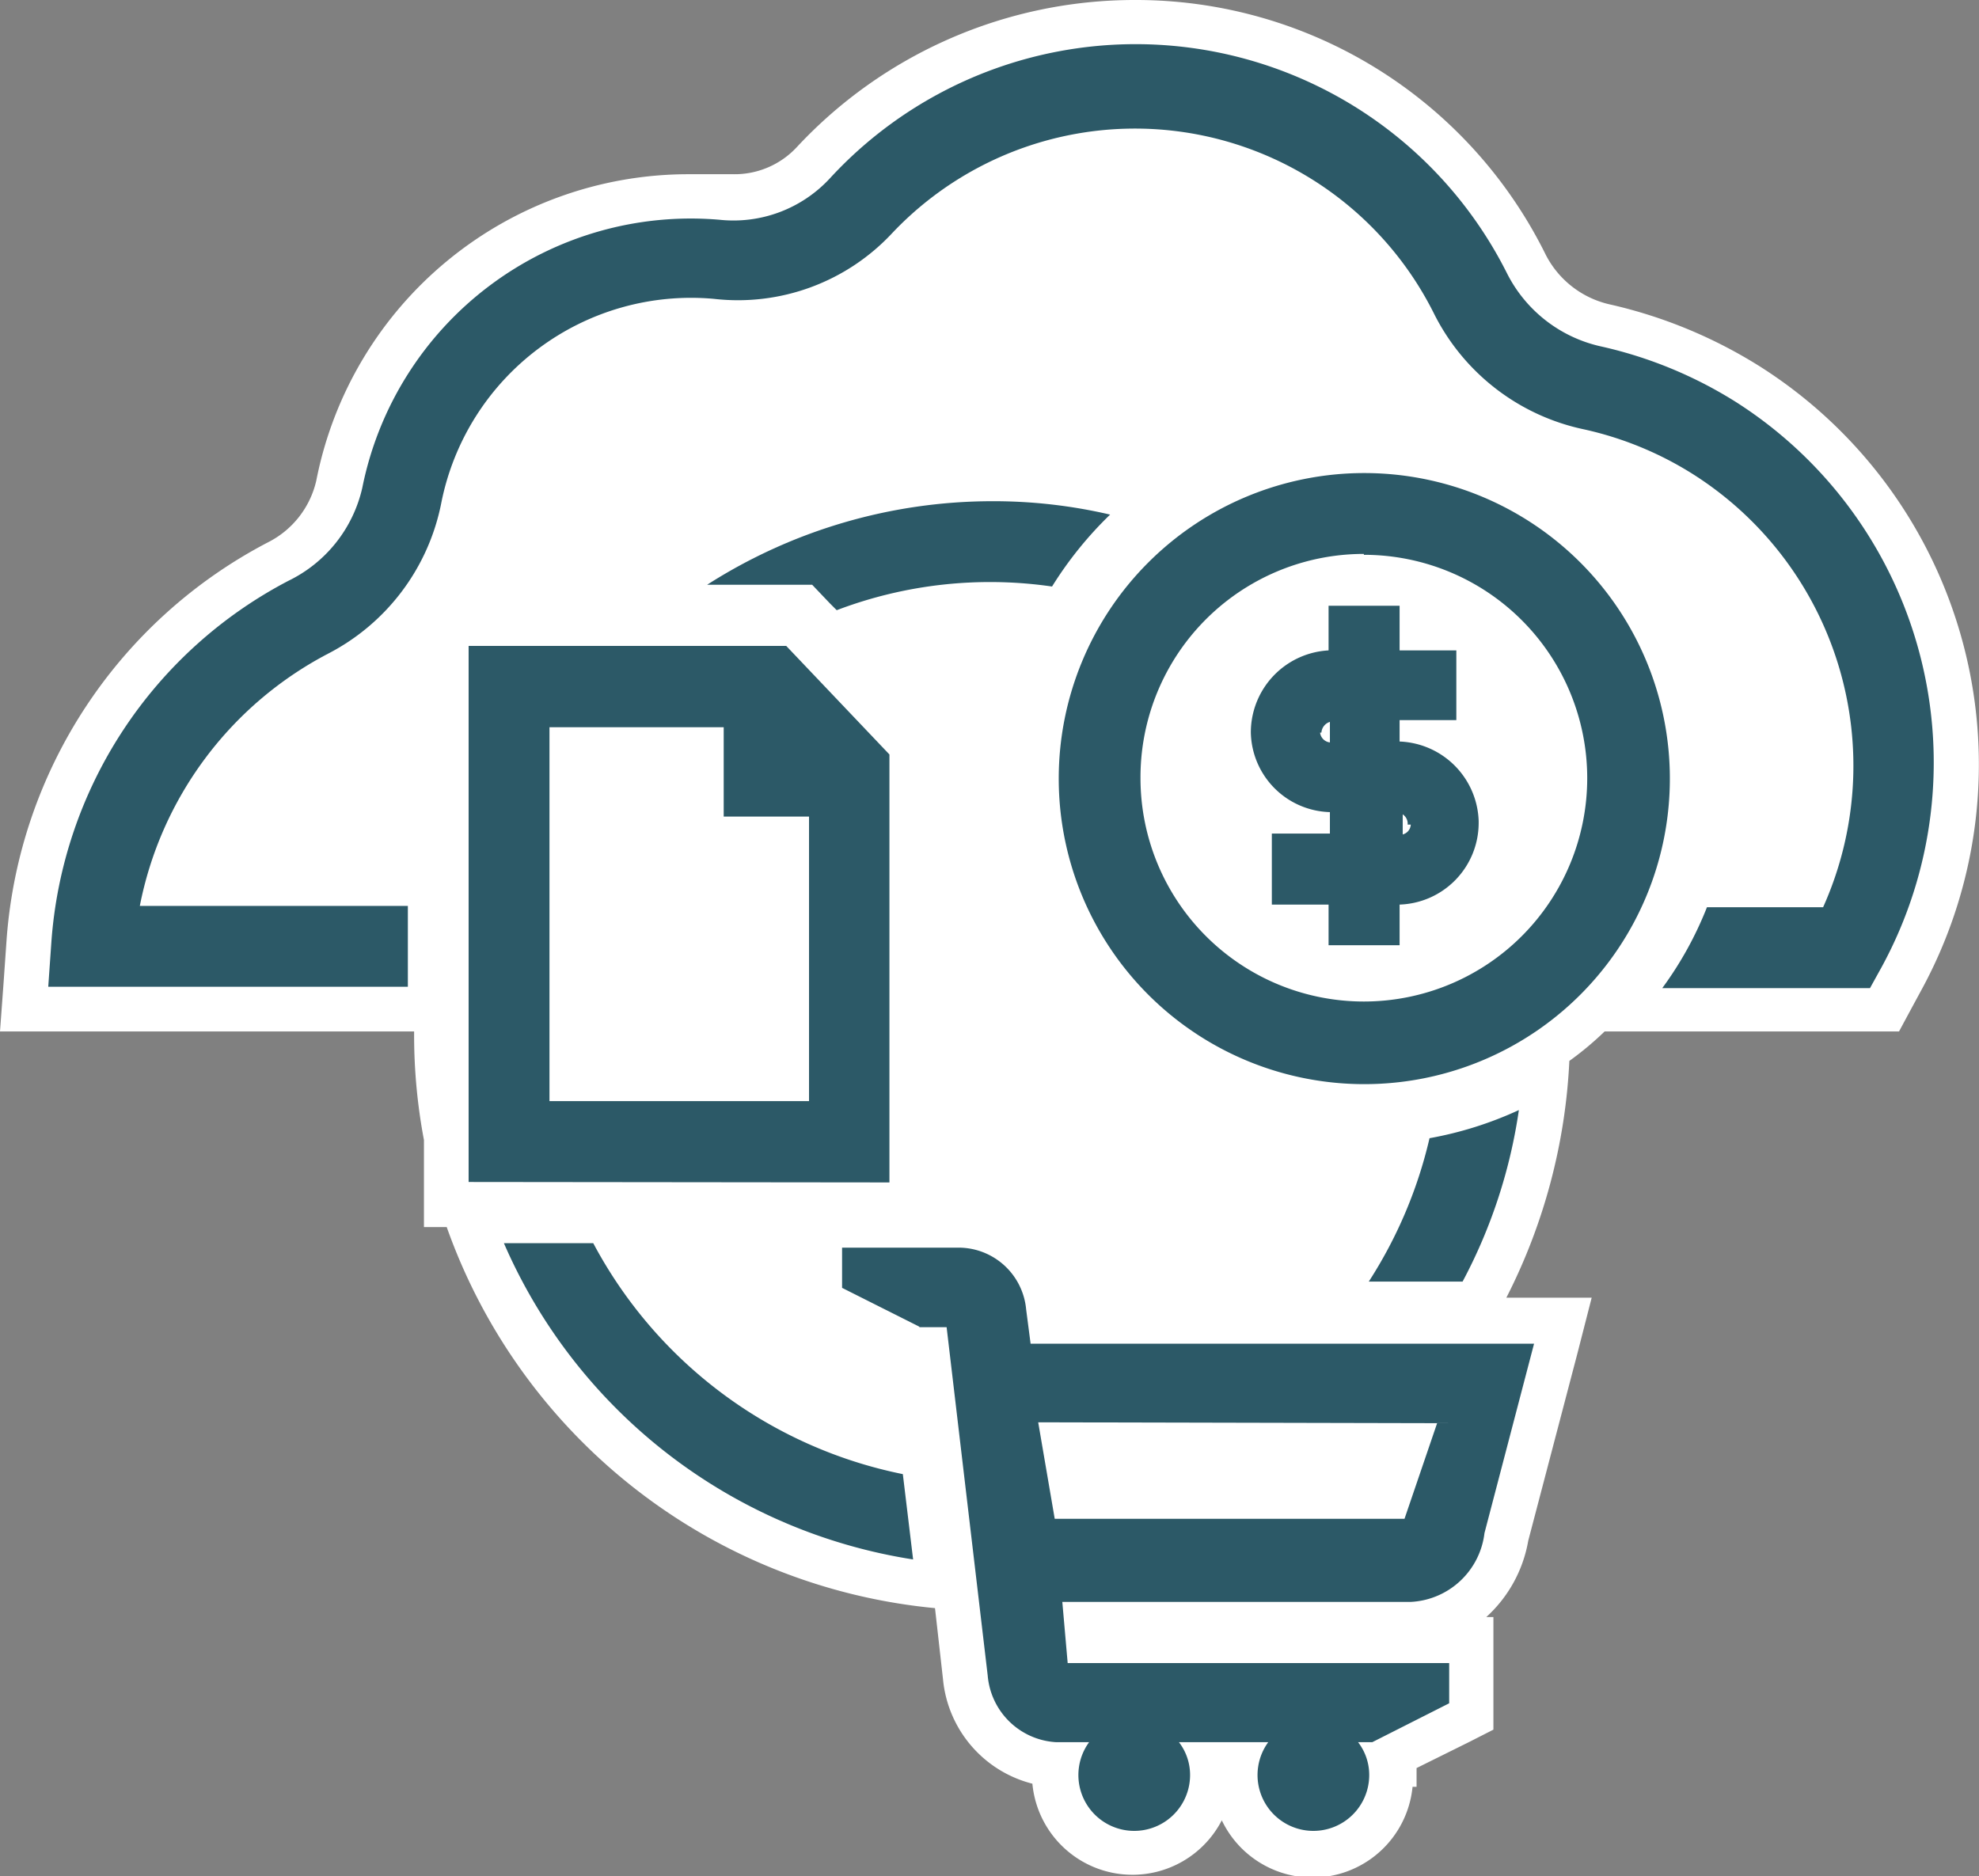 <svg id="Layer_1" data-name="Layer 1" xmlns="http://www.w3.org/2000/svg" viewBox="0 0 44.3 42"><rect x="0" y="0" width="44.3" height="42" fill="#808080" stroke="none"/><defs><style>.cls-1{fill:#fff;}.cls-2{fill:#2c5967;}</style></defs><title>Procurement-Cloud-Service</title>
<path class="cls-1" d="M29.39,41.5a1.75,1.75,0,0,1-1.75-1.75,1.93,1.93,0,0,1,0-.24h-.53a1.94,1.94,0,0,1,0,.24,1.75,1.75,0,0,1-3.5,0,1.93,1.93,0,0,1,0-.24h0a2.14,2.14,0,0,1-2-1.95l-.24-2a12.4,12.4,0,0,1-11-8.59H10V25.43a11.86,11.86,0,0,1-.22-2.26c0-.2,0-.39,0-.58H.54l.11-1.51a10.45,10.45,0,0,1,5.58-8.5A2.54,2.54,0,0,0,7.57,10.8a8,8,0,0,1,7.84-6.44l.75,0h.25a2.39,2.39,0,0,0,1.79-.77,9.81,9.81,0,0,1,16,2.29A2.59,2.59,0,0,0,36,7.31a10,10,0,0,1,6.66,14.54l-.4.74H35.72a8.45,8.45,0,0,1-1.08.9,12.45,12.45,0,0,1-1.77,6.06H35l-1.27,4.87a2.22,2.22,0,0,1-2.13,1.91H24.32l0,.37h8.57v1.71l-1.72.87v.19h-.1a1.41,1.41,0,0,1,0,.28A1.76,1.76,0,0,1,29.39,41.5Z"/><path class="cls-1" d="M25.39,1a9.26,9.26,0,0,1,8.32,5.15A3.11,3.11,0,0,0,35.84,7.8a9.83,9.83,0,0,1,3,1.24,9.57,9.57,0,0,1,3.31,12.58l-.26.47h-6.4a7,7,0,0,1-1.37,1.12A11.93,11.93,0,0,1,32,30.05h2.39l-1.11,4.24a1.75,1.75,0,0,1-1.64,1.54H23.78l.12,1.37h8.53v.9L30.71,39v0h-.32a1.2,1.2,0,0,1,.25.74A1.25,1.25,0,1,1,28.38,39h-2a1.2,1.2,0,0,1,.25.74A1.25,1.25,0,1,1,24.38,39h-.75a1.63,1.63,0,0,1-1.52-1.5l-.29-2.43a11.94,11.94,0,0,1-11.08-8.61h-.25v-1a12,12,0,0,1-.22-2.26c0-.37,0-.72.05-1.08H1.08l.07-1A9.92,9.92,0,0,1,6.46,13a3.07,3.07,0,0,0,1.6-2.13,7.52,7.52,0,0,1,7.35-6.05c.23,0,.47,0,.7,0h.3A2.91,2.91,0,0,0,18.57,4a9.34,9.34,0,0,1,6.82-3m0-1a10.33,10.33,0,0,0-7.55,3.29,1.9,1.9,0,0,1-1.43.61h-.2c-.27,0-.54,0-.8,0a8.49,8.49,0,0,0-8.33,6.86A2.06,2.06,0,0,1,6,12.14,10.93,10.93,0,0,0,.15,21L.08,22,0,23.09H9.27v.08a12.62,12.62,0,0,0,.22,2.35v1.95H10A12.89,12.89,0,0,0,20.93,36l.18,1.6a2.67,2.67,0,0,0,2,2.33,2.25,2.25,0,0,0,4.24.82A2.25,2.25,0,0,0,31.62,40h.09v-.42L32.88,39l.55-.28V36.2h-.16a3,3,0,0,0,.94-1.71l1.1-4.19.32-1.25H33.72a13,13,0,0,0,1.41-5.3,7.08,7.08,0,0,0,.79-.66h6.59l.28-.52.26-.48A10.55,10.55,0,0,0,39.39,8.2a10.78,10.78,0,0,0-3.33-1.38A2.14,2.14,0,0,1,34.6,5.7,10.23,10.23,0,0,0,25.39,0Z"/><path class="cls-2" d="M13.28,27.83h-2a12,12,0,0,0,9.16,7.08L20.21,33A10.12,10.12,0,0,1,13.28,27.83Z"/><path class="cls-2" d="M15.83,13.09h2.35l.4.42.15.15a9.66,9.66,0,0,1,4.82-.53,8.42,8.42,0,0,1,1.3-1.61,11.49,11.49,0,0,0-2.64-.3A11.86,11.86,0,0,0,15.83,13.09Z"/><path class="cls-2" d="M30.64,28.69h2.1A11.73,11.73,0,0,0,34,24.85a8.24,8.24,0,0,1-2,.63A10.13,10.13,0,0,1,30.64,28.69Z"/><path class="cls-2" d="M38.86,9a9.59,9.59,0,0,0-3-1.24,3.11,3.11,0,0,1-2.13-1.65A9.3,9.3,0,0,0,18.57,4a2.94,2.94,0,0,1-2.46.92,7.5,7.5,0,0,0-8,6A3.07,3.07,0,0,1,6.46,13a9.92,9.92,0,0,0-5.31,8.09l-.07,1H9.13V20.28h-6a8.13,8.13,0,0,1,4.22-5.65,4.85,4.85,0,0,0,2.53-3.38,5.7,5.7,0,0,1,6.1-4.56,4.72,4.72,0,0,0,4-1.48A7.48,7.48,0,0,1,32.09,7a4.88,4.88,0,0,0,3.36,2.61,7.65,7.65,0,0,1,2.44,1,7.73,7.73,0,0,1,2.92,9.7h-2.6a8,8,0,0,1-1,1.81h4.65l.26-.47A9.57,9.57,0,0,0,38.86,9Z"/><path class="cls-2" d="M20.58,29.71h.61l.92,7.8A1.63,1.63,0,0,0,23.63,39h.75a1.25,1.25,0,1,0,2.26.74,1.2,1.2,0,0,0-.25-.74h2a1.25,1.25,0,1,0,2.26.74,1.2,1.2,0,0,0-.25-.74h.32v0l1.72-.87v-.9H23.9l-.12-1.37h7.81a1.75,1.75,0,0,0,1.64-1.54l1.11-4.24H23.07l-.1-.77a1.52,1.52,0,0,0-1.53-1.38H18.85v.9l1.73.87Zm11.59,2.15L31.44,34v0H23.61l-.37-2.16Z"/><path class="cls-2" d="M19.91,26.47h0V16.89L17.6,14.46H10.49v12Zm-7.6-10.19v0H16.2v2h1.91v6.37H12.3V16.28Z"/><path class="cls-2" d="M23.7,17.42a6.84,6.84,0,1,0,6.83-6.83A6.84,6.84,0,0,0,23.7,17.42Zm6.83-5a5,5,0,1,1-5,5A5,5,0,0,1,30.53,12.4Z"/><path class="cls-2" d="M28,16.4v0a1.82,1.82,0,0,0,1.77,1.78v.48H28.47v1.59h1.27v.91h1.59v-.91a1.83,1.83,0,0,0,1.77-1.82v-.05a1.84,1.84,0,0,0-1.77-1.78v-.48H32.6V14.56H31.33v-1H29.74v1A1.84,1.84,0,0,0,28,16.4Zm1.58,0a.27.27,0,0,1,.19-.24v.46A.25.25,0,0,1,29.55,16.4Zm2,2.06a.24.24,0,0,1-.18.22v-.45A.25.25,0,0,1,31.51,18.46Z"/></svg>